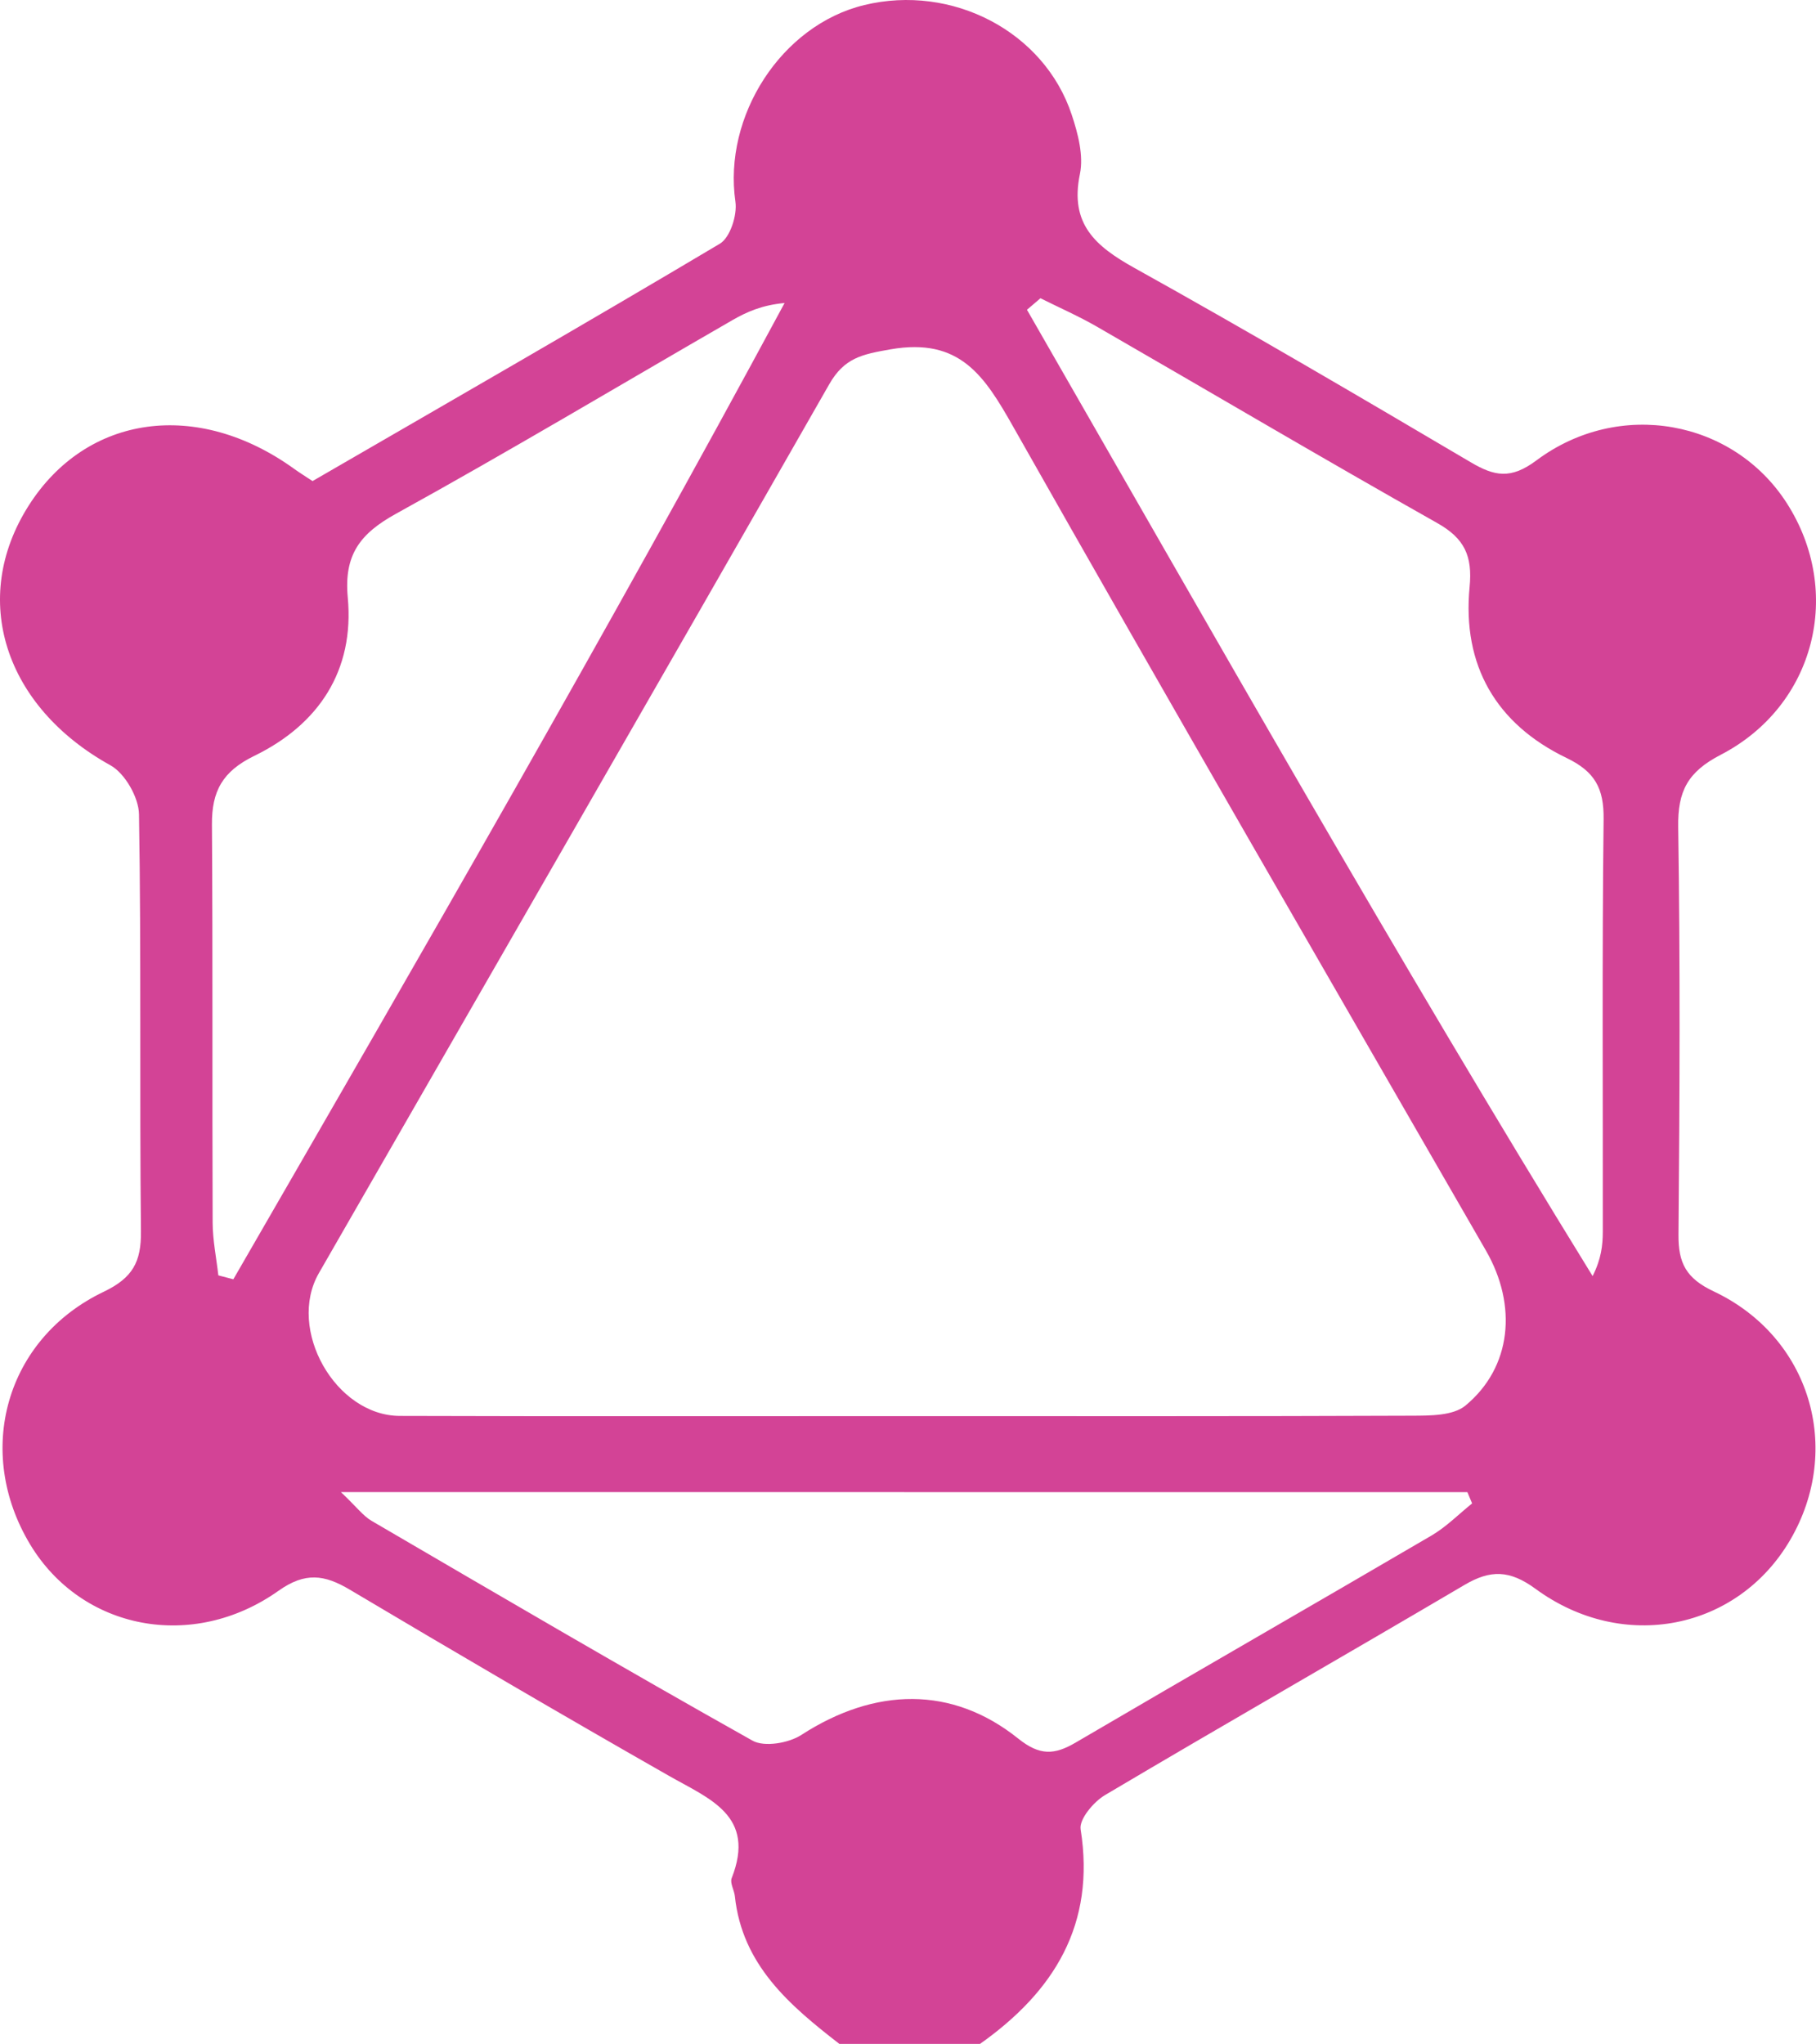 <?xml version="1.0" encoding="utf-8"?>
<!-- Generator: Adobe Illustrator 16.0.0, SVG Export Plug-In . SVG Version: 6.00 Build 0)  -->
<!DOCTYPE svg PUBLIC "-//W3C//DTD SVG 1.1//EN" "http://www.w3.org/Graphics/SVG/1.1/DTD/svg11.dtd">
<svg version="1.1" id="Calque_1" xmlns="http://www.w3.org/2000/svg" xmlns:xlink="http://www.w3.org/1999/xlink" x="0px" y="0px"
	 width="193.697px" height="217.936px" viewBox="0 0 193.697 217.936" enable-background="new 0 0 193.697 217.936"
	 xml:space="preserve">
<g>
	<path fill-rule="evenodd" clip-rule="evenodd" fill="#D34396" d="M89.528,217.936c-5.313-4.115-10.366-8.414-11.146-15.744
		c-0.07-0.654-0.543-1.412-0.339-1.93c2.62-6.66-2.351-8.436-6.689-10.906c-11.416-6.504-22.755-13.146-34.051-19.857
		c-2.703-1.605-4.752-1.893-7.597,0.123c-9.18,6.506-21.005,4.146-26.48-4.922c-5.981-9.904-2.647-21.951,7.834-26.961
		c3.093-1.479,4.007-3.184,3.973-6.432c-0.154-14.824,0.038-29.654-0.207-44.476c-0.029-1.802-1.498-4.372-3.05-5.231
		C0.493,75.354-3.268,63.852,3.063,53.905c6.191-9.728,18.01-11.352,28.334-3.897c0.534,0.385,1.096,0.73,1.939,1.288
		c14.467-8.377,29.026-16.729,43.447-25.312c1.092-0.65,1.864-3.049,1.658-4.471c-1.324-9.126,4.885-18.822,13.727-20.97
		c9.391-2.28,19.2,2.819,22.142,11.688c0.666,2.007,1.284,4.356,0.874,6.33c-1.108,5.33,1.665,7.701,5.83,10.018
		c12.063,6.707,23.968,13.702,35.858,20.712c2.541,1.498,4.277,1.837,7.001-0.196c8.847-6.604,21.005-4.329,26.706,4.55
		c6.059,9.438,3.068,21.601-7.055,26.843c-3.521,1.823-4.582,3.884-4.525,7.685c0.219,14.49,0.16,28.986,0.031,43.478
		c-0.026,3.035,0.818,4.66,3.752,6.045c10.312,4.869,13.828,16.793,8.167,26.498c-5.593,9.584-17.797,12.086-27.167,5.221
		c-2.762-2.023-4.807-2.049-7.576-0.418c-12.754,7.516-25.607,14.859-38.342,22.408c-1.215,0.719-2.773,2.57-2.603,3.648
		c1.61,10.152-2.827,17.291-10.733,22.885C99.528,217.936,94.528,217.936,89.528,217.936z M96.634,151
		c17.996,0,35.991,0.029,53.986-0.045c1.928-0.008,4.377,0.004,5.686-1.08c4.944-4.09,5.554-10.684,2.186-16.529
		c-16.861-29.257-33.795-58.473-50.43-87.86c-3.057-5.4-5.676-9.523-13.062-8.239c-3.066,0.534-4.945,0.912-6.556,3.731
		c-18.071,31.635-36.28,63.19-54.434,94.778c-3.435,5.979,1.762,15.197,8.638,15.221C60.643,151.035,78.638,150.996,96.634,151z
		 M23.288,135.99c0.533,0.139,1.066,0.279,1.6,0.418c19.911-34.477,39.846-68.94,58.797-104.098
		c-2.375,0.213-4.021,0.937-5.57,1.829C66.166,41.03,54.322,48.111,42.248,54.775c-3.833,2.114-5.58,4.377-5.155,8.936
		c0.728,7.805-3.119,13.551-9.966,16.884c-3.408,1.658-4.545,3.784-4.521,7.32c0.097,14.15,0.021,28.302,0.075,42.453
		C22.688,132.242,23.076,134.115,23.288,135.99z M36.366,159.102c1.702,1.617,2.372,2.541,3.273,3.066
		c13.502,7.885,26.994,15.789,40.629,23.436c1.262,0.709,3.855,0.262,5.207-0.613c7.852-5.082,16.079-5.262,23.131,0.391
		c2.293,1.838,3.854,1.756,6.129,0.422c12.625-7.402,25.322-14.68,37.953-22.074c1.572-0.92,2.893-2.271,4.33-3.424
		c-0.168-0.4-0.337-0.803-0.506-1.203C116.863,159.102,77.214,159.102,36.366,159.102z M110.976,31.801
		c-0.479,0.409-0.959,0.819-1.438,1.229c19.822,34.477,39.41,69.09,60.332,103.036c0.916-1.816,1.084-3.273,1.086-4.73
		c0.02-14.666-0.085-29.333,0.087-43.997c0.038-3.28-0.926-5.063-3.954-6.521c-7.522-3.62-11.144-9.878-10.339-18.23
		c0.317-3.297-0.526-5.168-3.449-6.815c-12.177-6.862-24.212-13.975-36.323-20.953C115.04,33.704,112.979,32.802,110.976,31.801z"/>
</g>
</svg>
